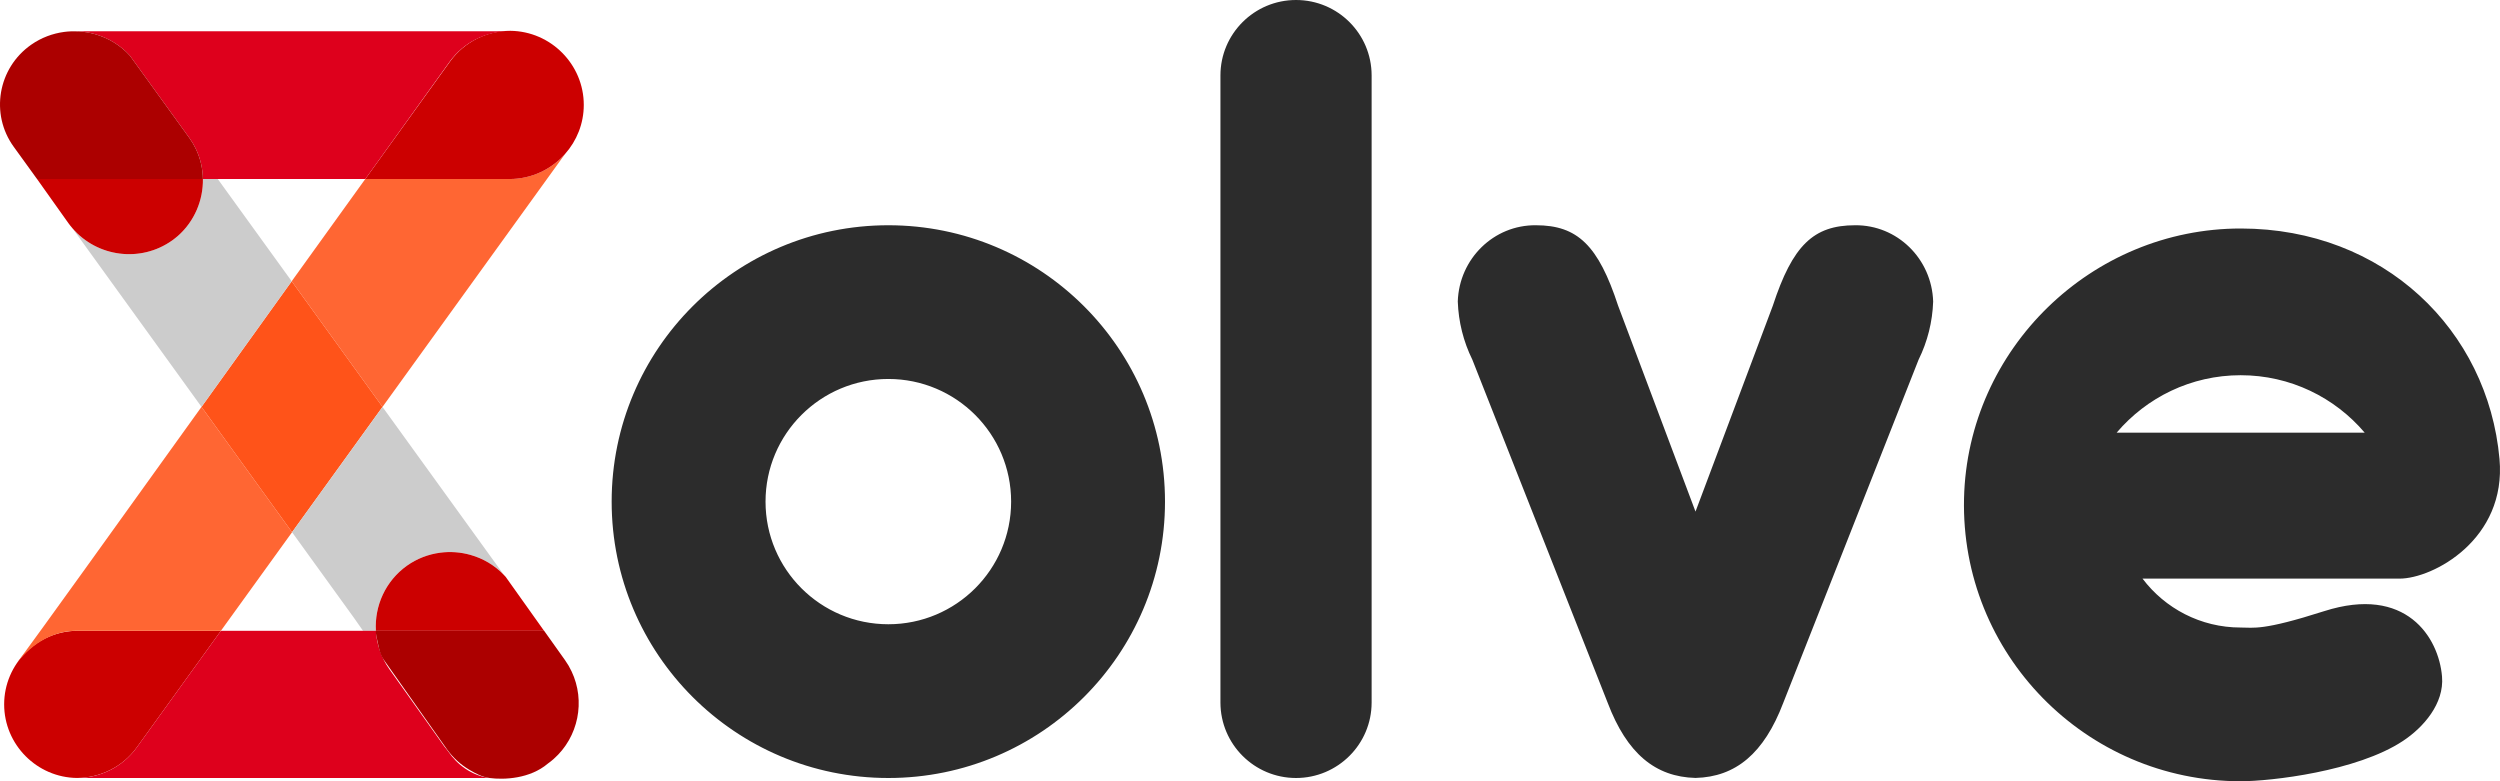 <svg xmlns="http://www.w3.org/2000/svg" xmlns:xlink="http://www.w3.org/1999/xlink" version="1.1" width="80pt" height="25pt" viewBox="0 0 80 25">
<defs>
<clipPath id="clip_0">
<path transform="matrix(1,0,0,-1,0,25)" d="M76.784 6.484H68.561C69.278 5.534 70.418 4.919 71.701 4.919 72.126 4.919 72.399 4.812 74.373 5.443 76.993 6.28 78.041 4.606 78.145 3.349 78.218 2.487 77.553 1.725 76.895 1.29 75.421 .314 72.659 0 71.701 0 66.74 0 62.732 4.077 62.849 9.057 62.963 13.834 66.927 17.691 71.71 17.688 76.276 17.683 79.612 14.443 79.984 10.313 80.215 7.742 77.858 6.484 76.784 6.484ZM75.67 11.155C74.716 12.279 73.292 12.993 71.701 12.993 70.111 12.993 68.688 12.279 67.733 11.155H75.67ZM37.28 8.948C37.28 4.064 33.316 .104 28.427 .104 23.537 .104 19.573 4.064 19.573 8.948 19.573 13.832 23.537 17.792 28.427 17.792 33.316 17.792 37.28 13.832 37.28 8.948ZM32.356 8.948C32.356 11.115 30.597 12.873 28.427 12.873 26.256 12.873 24.497 11.115 24.497 8.948 24.497 6.781 26.256 5.024 28.427 5.024 30.597 5.024 32.356 6.781 32.356 8.948ZM41.473 25C42.809 25 43.892 23.919 43.892 22.585V2.518C43.891 1.184 42.807 .104 41.471 .104 40.137 .106 39.056 1.185 39.054 2.518V22.585C39.054 23.919 40.137 25 41.473 25ZM61.861 15.352C61.84 14.704 61.68 14.068 61.394 13.488L57.064 2.508C56.446 .885 55.54 .139 54.256 .106 52.971 .139 52.064 .885 51.447 2.508L47.116 13.488C46.83 14.068 46.671 14.704 46.649 15.352 46.692 16.721 47.802 17.805 49.148 17.792 50.481 17.792 51.147 17.148 51.78 15.216L54.256 8.629 56.73 15.216C57.363 17.148 58.029 17.792 59.363 17.792 60.709 17.805 61.818 16.721 61.861 15.352Z"/>
</clipPath>
<clipPath id="clip_1">
<path transform="matrix(1,0,0,-1,0,25)" d="M-30-718H345V94H-30Z"/>
</clipPath>
<clipPath id="clip_2">
<path transform="matrix(1,0,0,-1,0,25)" d="M.133 2.46C.133 1.172 1.182 .117 2.469 .105 3.198 .114 3.917 .447 4.374 1.08L7.069 4.815H2.491C1.194 4.815 .133 3.755 .133 2.46Z"/>
</clipPath>
<clipPath id="clip_3">
<path transform="matrix(1,0,0,-1,0,25)" d="M-30-718H345V94H-30Z"/>
</clipPath>
<clipPath id="clip_4">
<path transform="matrix(1,0,0,-1,0,25)" d="M.551 3.796C1.062 4.445 1.741 4.815 2.445 4.815H2.491 7.069L9.346 7.969 6.448 11.98C3.76 8.236 1.174 4.634 .551 3.796ZM18.083 20.075C17.647 19.583 17.011 19.272 16.306 19.272H16.275 11.689C11.028 18.356 10.216 17.228 9.334 16L12.24 11.979 18.083 20.075Z"/>
</clipPath>
<clipPath id="clip_5">
<path transform="matrix(1,0,0,-1,0,25)" d="M-30-718H345V94H-30Z"/>
</clipPath>
<clipPath id="clip_6">
<path transform="matrix(1,0,0,-1,0,25)" d="M9.334 16C8.418 14.725 7.426 13.343 6.448 11.98L9.346 7.969 12.24 11.979 9.334 16Z"/>
</clipPath>
<clipPath id="clip_7">
<path transform="matrix(1,0,0,-1,0,25)" d="M-30-718H345V94H-30Z"/>
</clipPath>
<clipPath id="clip_8">
<path transform="matrix(1,0,0,-1,0,25)" d="M16.306 19.271C17.011 19.271 17.647 19.583 18.083 20.075 18.454 20.493 18.681 21.043 18.681 21.643 18.681 22.939 17.625 24.001 16.331 24.014 15.593 24.013 14.865 23.672 14.403 23.033 14.403 23.033 12.54 20.451 11.689 19.271H16.275 16.306Z"/>
</clipPath>
<clipPath id="clip_9">
<path transform="matrix(1,0,0,-1,0,25)" d="M-30-718H345V94H-30Z"/>
</clipPath>
<clipPath id="clip_10">
<path transform="matrix(1,0,0,-1,0,25)" d="M6.969 19.271H6.493C6.503 18.594 6.225 17.921 5.692 17.45 5.633 17.4 5.572 17.351 5.508 17.305 4.498 16.587 3.106 16.774 2.316 17.699L6.448 11.98C7.426 13.343 8.418 14.725 9.334 16L6.969 19.271Z"/>
</clipPath>
<clipPath id="clip_11">
<path transform="matrix(1,0,0,-1,0,25)" d="M-30-718H345V94H-30Z"/>
</clipPath>
<clipPath id="clip_12">
<path transform="matrix(1,0,0,-1,0,25)" d="M5.508 17.305C5.572 17.351 5.633 17.4 5.692 17.45 6.225 17.921 6.503 18.594 6.493 19.272H1.185L2.186 17.863C2.227 17.806 2.271 17.751 2.316 17.699 3.106 16.774 4.498 16.587 5.508 17.305Z"/>
</clipPath>
<clipPath id="clip_13">
<path transform="matrix(1,0,0,-1,0,25)" d="M-30-718H345V94H-30Z"/>
</clipPath>
<clipPath id="clip_14">
<path transform="matrix(1,0,0,-1,0,25)" d="M16.275 24H2.483C2.487 23.999 2.49 23.997 2.494 23.996 2.677 23.987 2.858 23.958 3.033 23.909 3.457 23.79 3.85 23.557 4.157 23.218L6.055 20.592C6.137 20.479 6.207 20.361 6.265 20.239 6.414 19.931 6.488 19.601 6.493 19.271H6.969 11.689C12.535 20.448 14.385 23.02 14.385 23.02 14.843 23.658 15.566 23.998 16.299 23.999 16.291 23.999 16.283 24 16.275 24Z"/>
</clipPath>
<clipPath id="clip_15">
<path transform="matrix(1,0,0,-1,0,25)" d="M-30-718H345V94H-30Z"/>
</clipPath>
<clipPath id="clip_16">
<path transform="matrix(1,0,0,-1,0,25)" d="M6.265 20.239C6.207 20.361 6.137 20.479 6.055 20.592L4.157 23.218C3.85 23.557 3.457 23.79 3.033 23.909 2.858 23.958 2.677 23.987 2.494 23.996 2.349 24.003 2.202 23.998 2.057 23.979 1.686 23.93 1.322 23.796 .998 23.569-.069 22.822-.321 21.352 .439 20.303L.879 19.695 1.185 19.271H6.493C6.488 19.601 6.414 19.931 6.265 20.239Z"/>
</clipPath>
<clipPath id="clip_17">
<path transform="matrix(1,0,0,-1,0,25)" d="M-30-718H345V94H-30Z"/>
</clipPath>
<clipPath id="clip_18">
<path transform="matrix(1,0,0,-1,0,25)" d="M13.022 6.896C13.347 7.127 13.711 7.264 14.082 7.313 14.409 7.357 14.742 7.332 15.058 7.242 15.457 7.129 15.828 6.913 16.127 6.6L12.24 11.978 9.346 7.969 11.323 5.234 11.616 4.815H12.029C11.983 5.607 12.332 6.405 13.022 6.896Z"/>
</clipPath>
<clipPath id="clip_19">
<path transform="matrix(1,0,0,-1,0,25)" d="M-30-718H345V94H-30Z"/>
</clipPath>
<clipPath id="clip_20">
<path transform="matrix(1,0,0,-1,0,25)" d="M14.082 7.313C13.711 7.264 13.347 7.127 13.022 6.897 12.332 6.405 11.983 5.607 12.029 4.815H17.409L16.182 6.54C16.164 6.56 16.145 6.581 16.126 6.6 15.828 6.913 15.457 7.129 15.058 7.242 14.742 7.332 14.409 7.357 14.082 7.313Z"/>
</clipPath>
<clipPath id="clip_21">
<path transform="matrix(1,0,0,-1,0,25)" d="M-30-718H345V94H-30Z"/>
</clipPath>
<clipPath id="clip_22">
<path transform="matrix(1,0,0,-1,0,25)" d="M14.34 .958C14.302 1.016 14.252 1.065 14.211 1.123L12.904 2.961 12.464 3.579C12.395 3.676 12.335 3.776 12.282 3.879 12.28 3.883 12.279 3.887 12.277 3.891 12.277 3.891 12.277 3.891 12.277 3.892 12.184 4.075 12.118 4.266 12.077 4.461 12.076 4.466 12.075 4.471 12.074 4.476 12.067 4.51 12.061 4.544 12.055 4.578 12.053 4.592 12.051 4.607 12.049 4.622 12.046 4.646 12.042 4.671 12.039 4.696 12.035 4.736 12.032 4.775 12.029 4.815H11.624 11.616 7.069L4.374 1.08C3.917 .447 3.198 .109 2.469 .105 2.477 .105 2.484 .104 2.491 .104H15.645C15.073 .197 14.631 .528 14.34 .958Z"/>
</clipPath>
<clipPath id="clip_23">
<path transform="matrix(1,0,0,-1,0,25)" d="M-30-718H345V94H-30Z"/>
</clipPath>
<clipPath id="clip_24">
<path transform="matrix(1,0,0,-1,0,25)" d="M18.29 3.517C18.232 3.641 18.162 3.761 18.08 3.876L17.409 4.819C17.409 4.819 12.03 4.819 12.029 4.819 12.001 4.813 12.082 4.463 12.089 4.434 12.129 4.247 12.164 4.054 12.277 3.894 12.277 3.894 14.307 1.017 14.307 1.017 14.5 .749 14.74 .534 15.009 .373 15.208 .254 15.424 .137 15.657 .105 16.136 .041 16.96 .079 17.532 .566 17.597 .612 17.658 .661 17.716 .712 18.513 1.415 18.741 2.569 18.29 3.517Z"/>
</clipPath>
<clipPath id="clip_25">
<path transform="matrix(1,0,0,-1,0,25)" d="M-30-718H345V94H-30Z"/>
</clipPath>
<clipPath id="clip_26">
<path transform="matrix(1,0,0,-1,0,25)" d="M12.045 4.696C12.049 4.671 12.054 4.646 12.059 4.622 12.054 4.646 12.049 4.671 12.045 4.696Z"/>
</clipPath>
<clipPath id="clip_27">
<path transform="matrix(1,0,0,-1,0,25)" d="M-30-718H345V94H-30Z"/>
</clipPath>
</defs>
<g clip-path="url(#clip_0)">
<g clip-path="url(#clip_1)">
<path transform="matrix(1,0,0,-1,0,25)" d="M14.573 30H85V-5H14.573Z" fill="#2c2c2c"/>
</g>
</g>
<g clip-path="url(#clip_2)">
<g clip-path="url(#clip_3)">
<path transform="matrix(1,0,0,-1,0,25)" d="M-4.867 9.815H12.069V-4.895H-4.867Z" fill="#cc0000"/>
</g>
</g>
<g clip-path="url(#clip_4)">
<g clip-path="url(#clip_5)">
<path transform="matrix(1,0,0,-1,0,25)" d="M-4.449 25.075H23.083V-1.204H-4.449Z" fill="#ff6633"/>
</g>
</g>
<g clip-path="url(#clip_6)">
<g clip-path="url(#clip_7)">
<path transform="matrix(1,0,0,-1,0,25)" d="M1.448 21H17.24V2.969H1.448Z" fill="#ff5319"/>
</g>
</g>
<g clip-path="url(#clip_8)">
<g clip-path="url(#clip_9)">
<path transform="matrix(1,0,0,-1,0,25)" d="M6.689 29.014H23.681V14.271H6.689Z" fill="#cc0000"/>
</g>
</g>
<g clip-path="url(#clip_10)">
<g clip-path="url(#clip_11)">
<path transform="matrix(1,0,0,-1,0,25)" d="M-2.684 24.271H14.334V6.98H-2.684Z" fill="#cccccc"/>
</g>
</g>
<g clip-path="url(#clip_12)">
<g clip-path="url(#clip_13)">
<path transform="matrix(1,0,0,-1,0,25)" d="M-3.815 24.272H11.493V11.867H-3.815Z" fill="#cc0000"/>
</g>
</g>
<g clip-path="url(#clip_14)">
<g clip-path="url(#clip_15)">
<path transform="matrix(1,0,0,-1,0,25)" d="M-2.517 29H21.299V14.271H-2.517Z" fill="#de001c"/>
</g>
</g>
<g clip-path="url(#clip_16)">
<g clip-path="url(#clip_17)">
<path transform="matrix(1,0,0,-1,0,25)" d="M-5 28.999H11.493V14.271H-5Z" fill="#ac0000"/>
</g>
</g>
<g clip-path="url(#clip_18)">
<g clip-path="url(#clip_19)">
<path transform="matrix(1,0,0,-1,0,25)" d="M4.346 16.978H21.127V-.185H4.346Z" fill="#cccccc"/>
</g>
</g>
<g clip-path="url(#clip_20)">
<g clip-path="url(#clip_21)">
<path transform="matrix(1,0,0,-1,0,25)" d="M7.025 12.334H22.409V-.185H7.025Z" fill="#cc0000"/>
</g>
</g>
<g clip-path="url(#clip_22)">
<g clip-path="url(#clip_23)">
<path transform="matrix(1,0,0,-1,0,25)" d="M-2.531 9.815H20.645V-4.896H-2.531Z" fill="#de001c"/>
</g>
</g>
<g clip-path="url(#clip_24)">
<g clip-path="url(#clip_25)">
<path transform="matrix(1,0,0,-1,0,25)" d="M7.023 9.819H23.519V-4.919H7.023Z" fill="#ac0000"/>
</g>
</g>
<g clip-path="url(#clip_26)">
<g clip-path="url(#clip_27)">
<path transform="matrix(1,0,0,-1,0,25)" d="M7.045 9.696H17.059V-.378H7.045Z" fill="#ac0000"/>
</g>
</g>
</svg>
